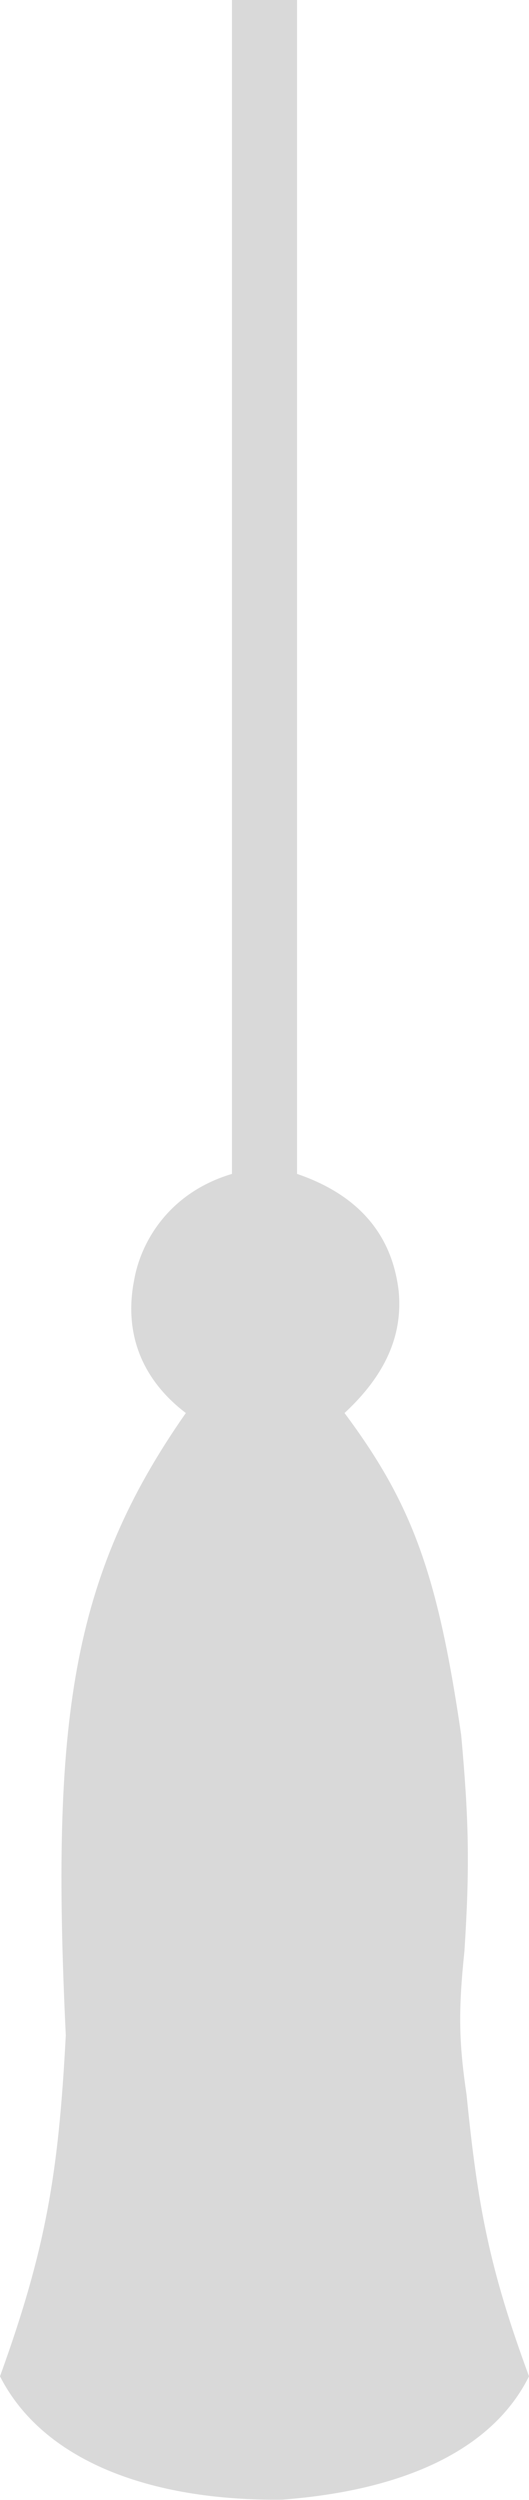 <svg width="195" height="920" viewBox="0 0 195 920" fill="none" xmlns="http://www.w3.org/2000/svg">
<path d="M109.5 0H85.5V432C62 439 51.828 457.376 49.463 471C45.694 489.99 51.754 507.258 68.5 520C26.149 580.499 18.731 633.259 24.25 749C21.573 799.879 16.982 827.556 0 874.5C15.692 905.369 55.014 920.43 104 919.882C150.909 916.346 182.106 900.462 195 874.5C180.483 835.09 176.113 812.307 172 771C169.08 751.355 168.938 739.736 171.2 718C173.207 686.965 172.833 669.558 170 638.5C161.338 579.062 151.83 553.267 127 520C141.933 506.19 148.59 491.484 146.945 475C144.429 453.928 131.769 439.607 109.5 432V0Z" fill="#D9D9D9"/>
</svg>
